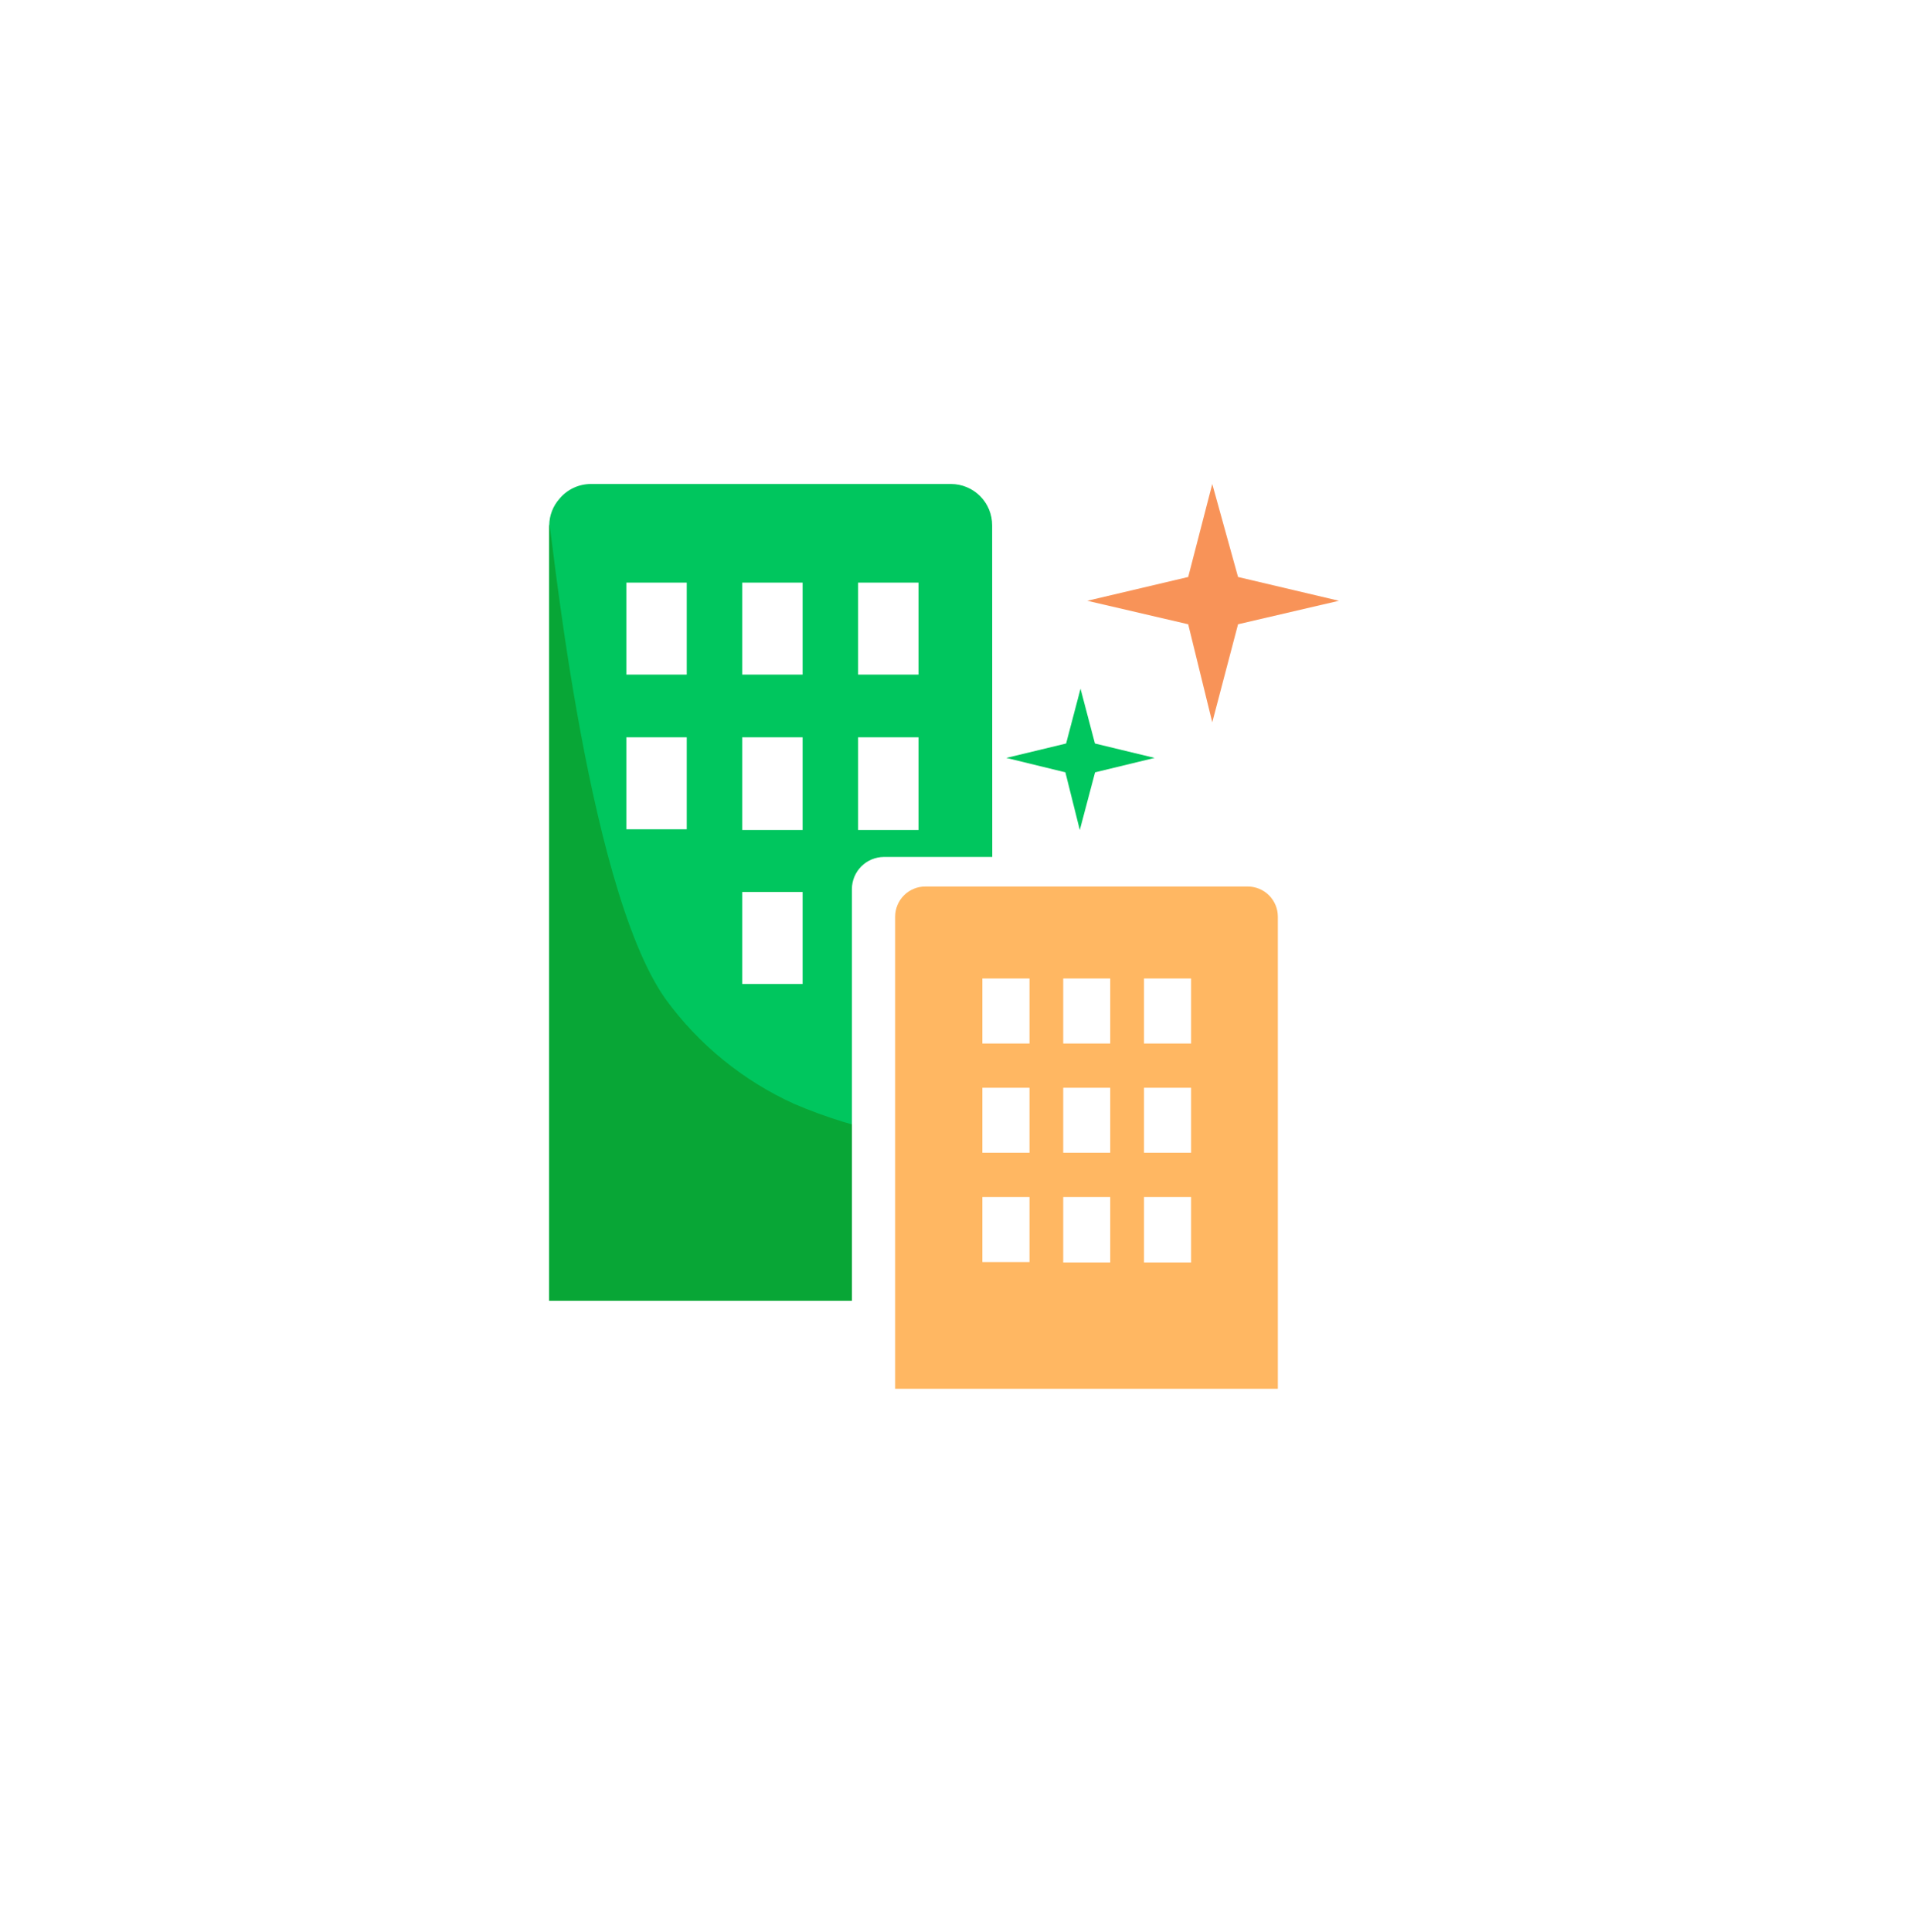 <svg width="133" height="134" viewBox="0 0 133 134" fill="none" xmlns="http://www.w3.org/2000/svg">
<g filter="url(#filter0_d_5137_20380)">
<circle cx="65.5" cy="65" r="47.5" fill="white"/>
</g>
<path d="M68.856 90.222H38.105V36.442C38.111 35.75 38.371 35.085 38.836 34.572C39.099 34.261 39.427 34.011 39.796 33.838C40.166 33.666 40.568 33.575 40.975 33.572H65.975C66.352 33.572 66.725 33.646 67.072 33.791C67.42 33.935 67.736 34.147 68.001 34.413C68.267 34.68 68.478 34.996 68.621 35.344C68.764 35.693 68.837 36.066 68.835 36.442L68.856 90.222Z" fill="#00C65E"/>
<path d="M68.856 90.222H38.105V36.442C38.105 34.852 40.475 61.282 46.185 69.312C48.482 72.461 51.555 74.963 55.105 76.572C59.456 78.432 64.145 79.369 68.876 79.322L68.856 90.222Z" fill="#08A636"/>
<path d="M59.535 40.412V46.792H63.725V40.412H59.535Z" fill="white"/>
<path d="M47.645 40.412H43.455V46.792H47.645V40.412Z" fill="white"/>
<path d="M51.494 40.412V46.792H55.684V40.412H51.494Z" fill="white"/>
<path d="M59.535 51.142V57.572H63.725V51.142H59.535Z" fill="white"/>
<path d="M47.645 51.142H43.455V57.522H47.645V51.142Z" fill="white"/>
<path d="M51.494 51.142V57.572H55.684V51.142H51.494Z" fill="white"/>
<path d="M59.533 61.872V68.252H63.723V61.872H59.533Z" fill="white"/>
<path d="M51.494 61.872V68.252H55.684V61.872H51.494Z" fill="white"/>
<path d="M59.535 74.692V81.072H63.725V74.692H59.535Z" fill="white"/>
<path d="M61.325 59.442H86.195C86.787 59.442 87.354 59.677 87.772 60.095C88.191 60.514 88.425 61.081 88.425 61.672V95.482H59.105V61.672C59.105 61.082 59.339 60.517 59.755 60.099C60.171 59.681 60.736 59.445 61.325 59.442Z" fill="white"/>
<path d="M64.216 61.492H86.576C87.126 61.495 87.654 61.715 88.043 62.104C88.433 62.494 88.653 63.021 88.656 63.572V96.332H62.105V63.572C62.107 63.297 62.163 63.024 62.269 62.771C62.376 62.517 62.532 62.287 62.728 62.093C62.924 61.9 63.157 61.748 63.412 61.644C63.667 61.541 63.94 61.489 64.216 61.492Z" fill="#FFB762"/>
<path d="M79.367 67.872V72.382H82.637V67.872H79.367Z" fill="white"/>
<path d="M71.426 67.872H68.156V72.382H71.426V67.872Z" fill="white"/>
<path d="M73.766 67.872V72.382H77.026V67.872H73.766Z" fill="white"/>
<path d="M79.367 75.452V79.962H82.637V75.452H79.367Z" fill="white"/>
<path d="M71.426 75.452H68.156V79.962H71.426V75.452Z" fill="white"/>
<path d="M73.766 75.452V79.962H77.026V75.452H73.766Z" fill="white"/>
<path d="M79.367 83.032V87.572H82.637V83.032H79.367Z" fill="white"/>
<path d="M71.426 83.032H68.156V87.542H71.426V83.032Z" fill="white"/>
<path d="M73.766 83.032V87.572H77.026V83.032H73.766Z" fill="white"/>
<path d="M85.895 43.302L92.895 41.672L85.895 40.022L84.106 33.572L82.436 40.022L75.436 41.672L82.436 43.302L84.106 50.102L85.895 43.302Z" fill="#F89358"/>
<path d="M75.976 53.572L80.106 52.572L75.966 51.572L74.966 47.772L73.966 51.572L69.816 52.572L73.916 53.572L74.916 57.572L75.976 53.572Z" fill="#00C65E"/>
<defs>
<filter id="filter0_d_5137_20380" x="0" y="0.5" width="133" height="133" filterUnits="userSpaceOnUse" color-interpolation-filters="sRGB">
<feFlood flood-opacity="0" result="BackgroundImageFix"/>
<feColorMatrix in="SourceAlpha" type="matrix" values="0 0 0 0 0 0 0 0 0 0 0 0 0 0 0 0 0 0 127 0" result="hardAlpha"/>
<feMorphology radius="3" operator="dilate" in="SourceAlpha" result="effect1_dropShadow_5137_20380"/>
<feOffset dx="1" dy="2"/>
<feGaussianBlur stdDeviation="8"/>
<feColorMatrix type="matrix" values="0 0 0 0 0.212 0 0 0 0 0.227 0 0 0 0 0.271 0 0 0 0.08 0"/>
<feBlend mode="normal" in2="BackgroundImageFix" result="effect1_dropShadow_5137_20380"/>
<feBlend mode="normal" in="SourceGraphic" in2="effect1_dropShadow_5137_20380" result="shape"/>
</filter>
</defs>
</svg>
